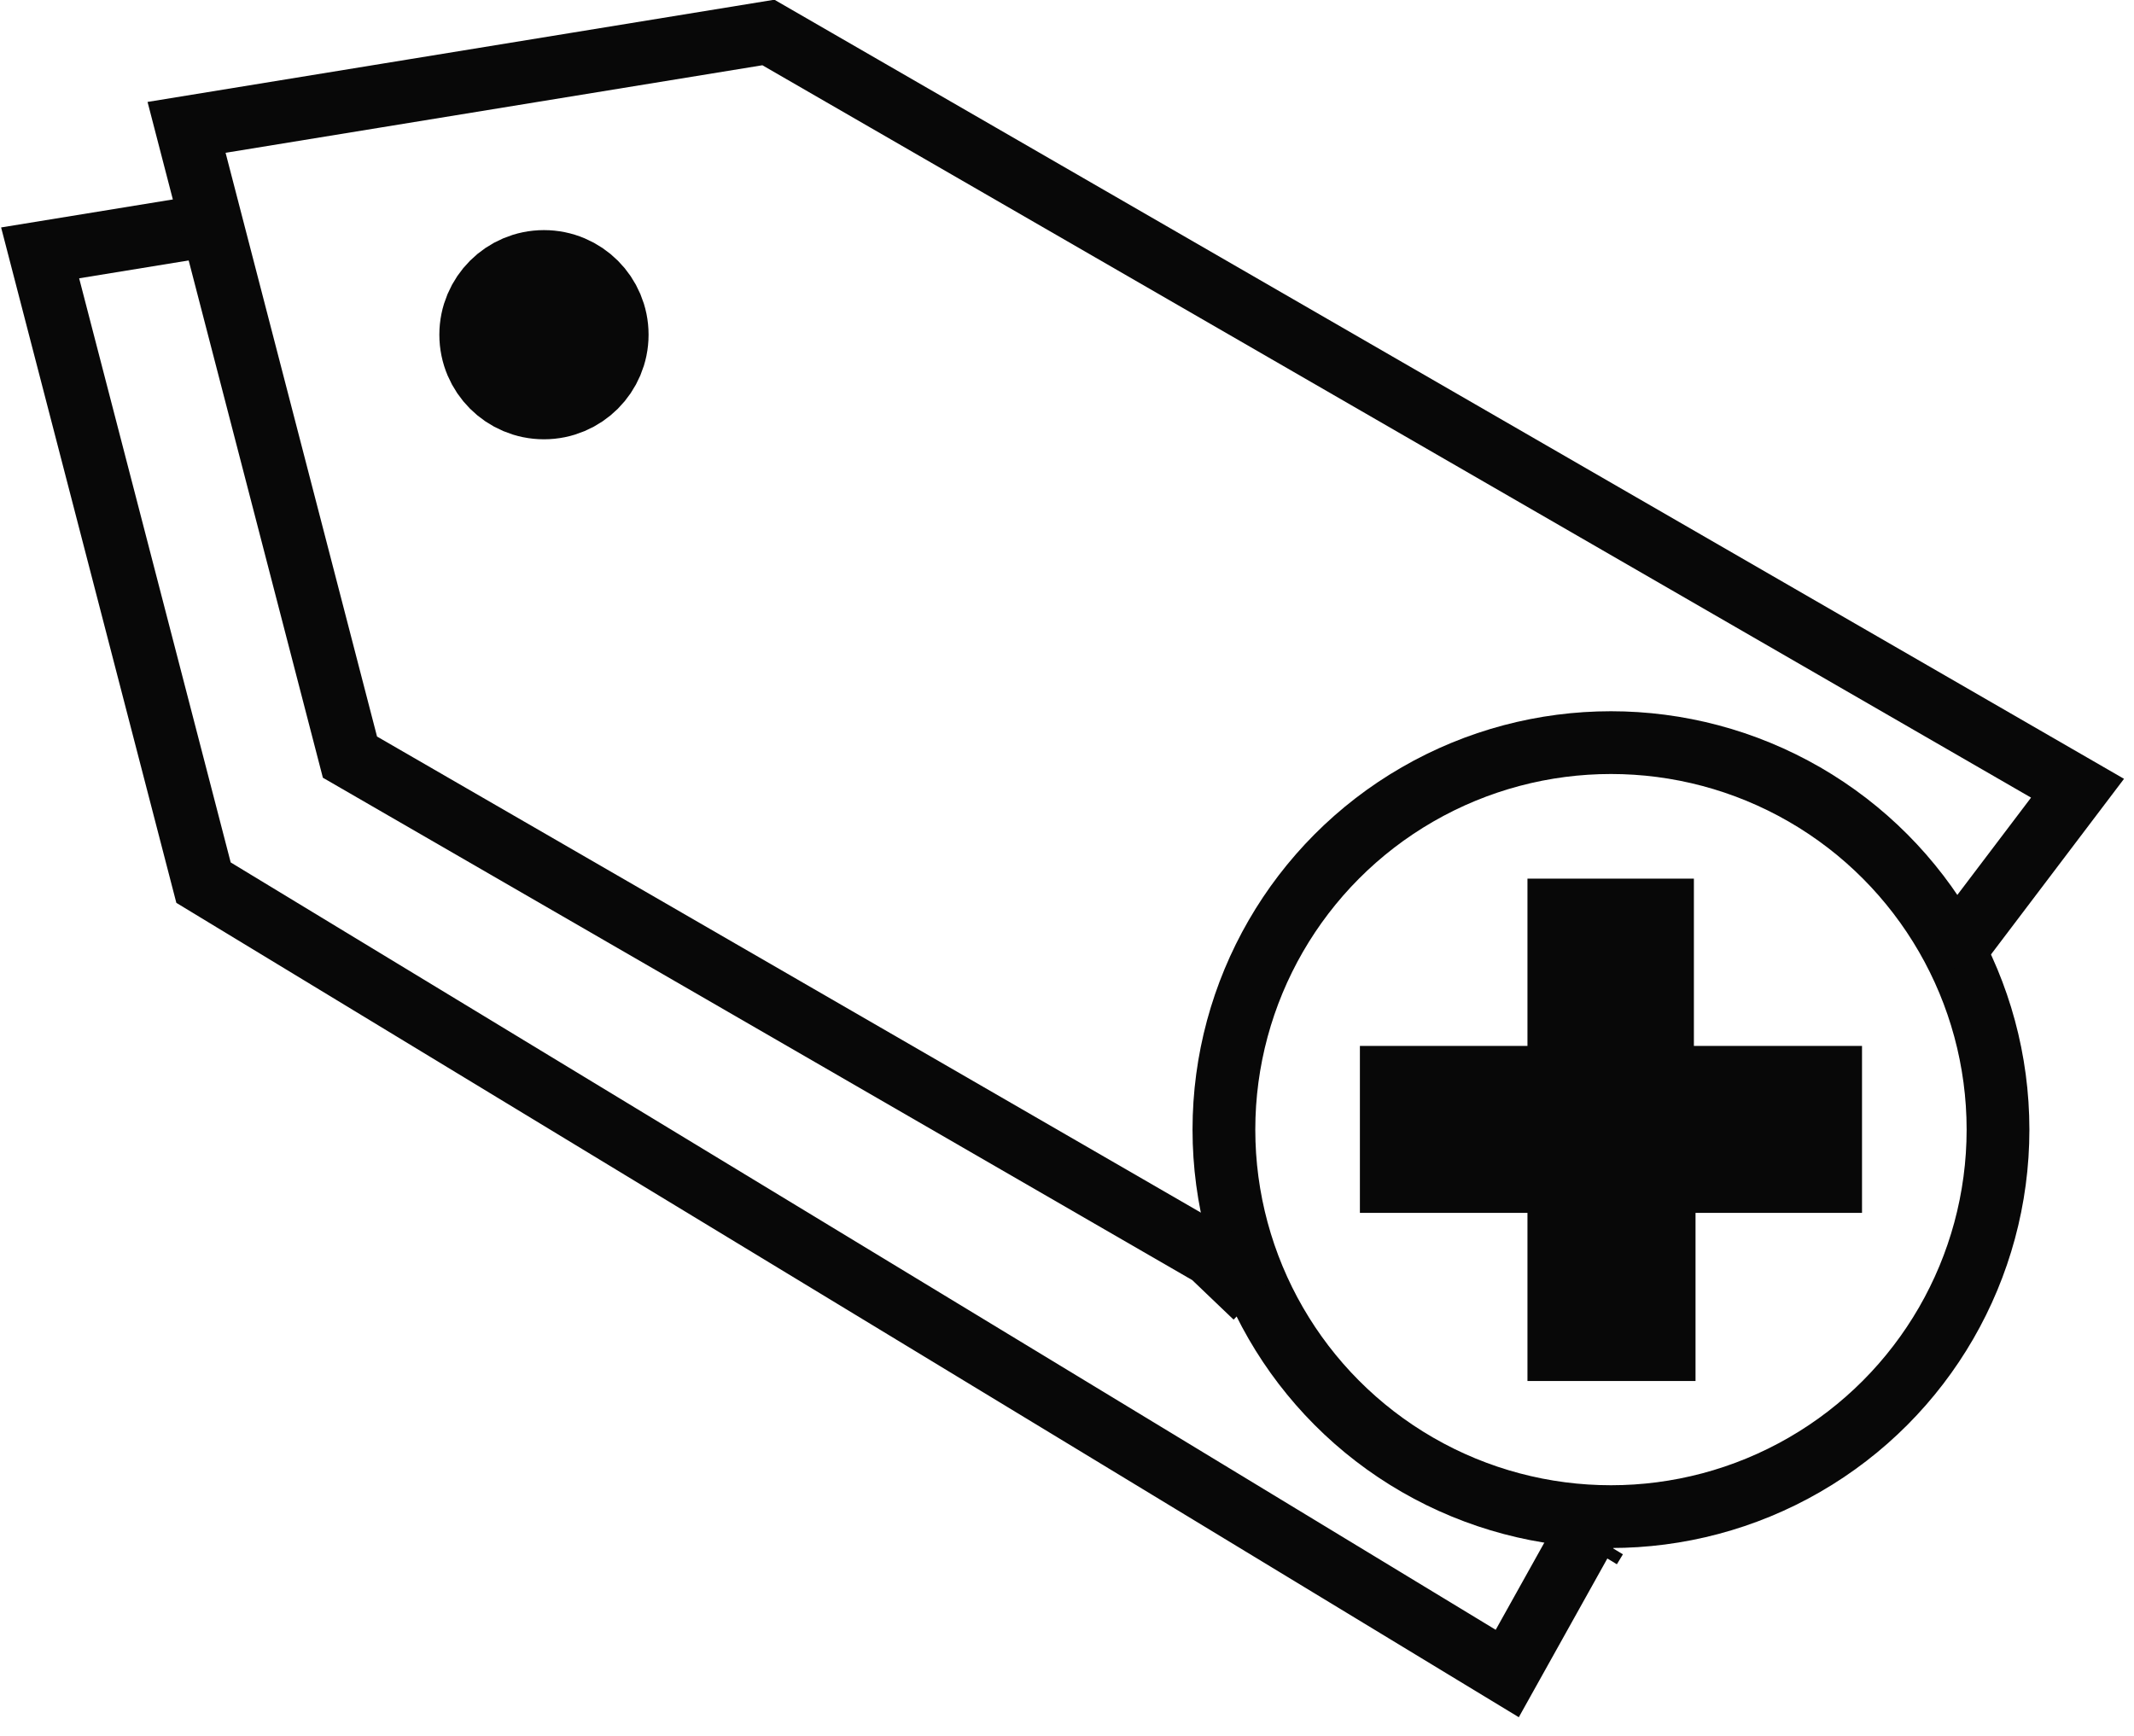 
<svg width="102px" height="83px" viewBox="0 0 102 83" version="1.1" xmlns="http://www.w3.org/2000/svg" xmlns:xlink="http://www.w3.org/1999/xlink">
    <g id="Page-1" stroke="none" stroke-width="1" fill="none" fill-rule="evenodd">
        <polyline id="Path" stroke="#080808" stroke-width="3" transform="translate(38.329, 43.709) rotate(30) translate(-38.329, -43.709) " points="85.55 50.072 85.672 58.281 12.802 56.697 -9.014 34.53 -2.415 29.136"></polyline>
        <circle id="Oval" stroke="#080808" stroke-width="3" cx="77" cy="54" r="18.5"></circle>
        <path d="M92.764,53.809 L92.752,54.365 M72.895,51.972 L70.063,51.281 L22.517,51.26 L0.701,29.093 L22.517,11.26 L94.771,11.26 L93.474,21.616" id="Shape" stroke="#080808" stroke-width="3" transform="translate(47.736, 32.923) rotate(30) translate(-47.736, -32.923) "></path>
        <path d="M78.464,44.502 L78.464,52.499 L86.5,52.499 L86.5,55.48 L78.542,55.48 L78.542,63.517 L75.509,63.517 L75.509,55.48 L67.5,55.48 L67.5,52.499 L75.509,52.499 L75.509,44.502 L78.464,44.502 Z" id="Rectangle" stroke="#080808" stroke-width="5"></path>
        <circle id="Oval" stroke="#080808" stroke-width="5" cx="26" cy="16" r="2.5"></circle>
    </g>
</svg>